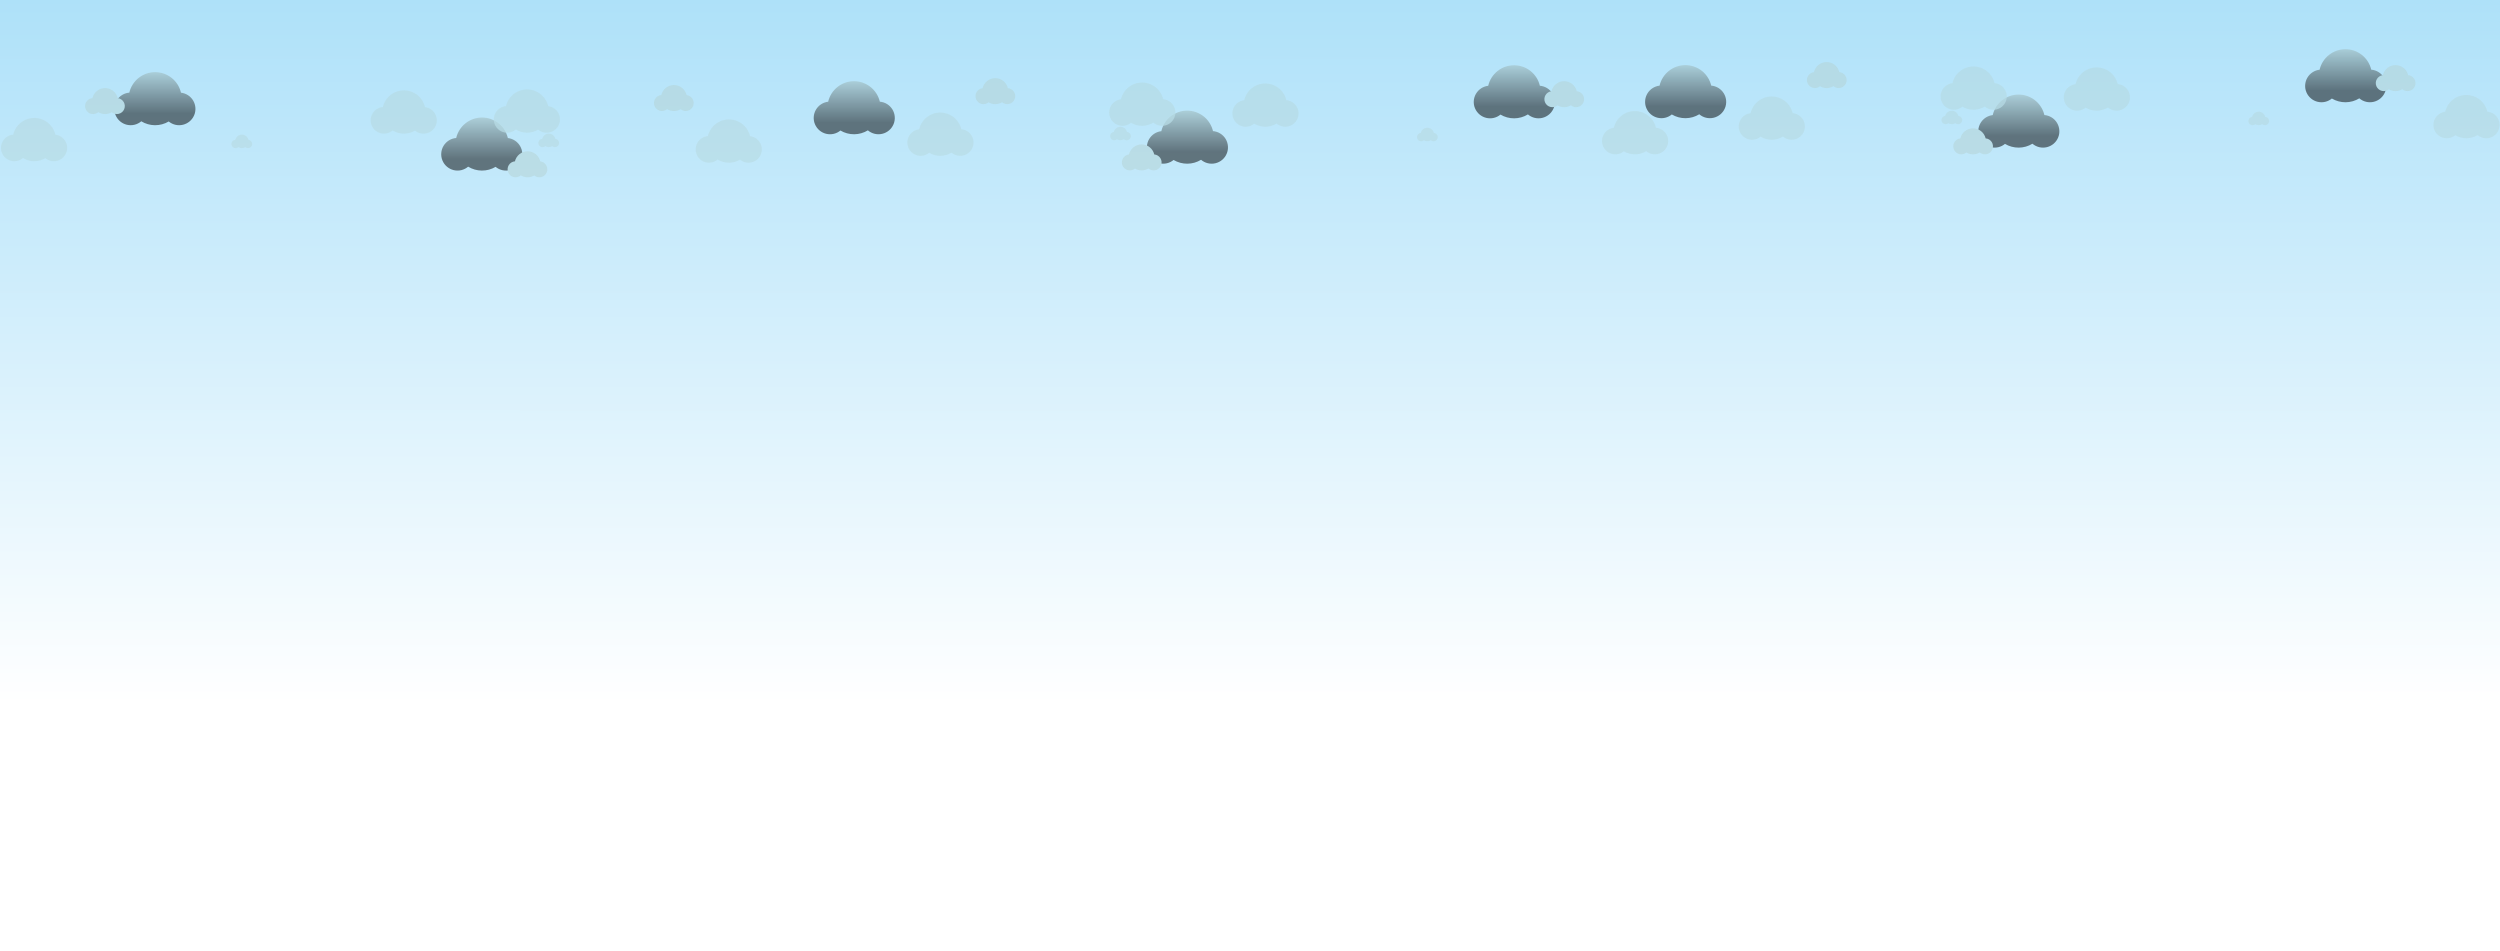<svg width="2589" height="985" viewBox="0 0 2589 985" fill="none" xmlns="http://www.w3.org/2000/svg">
<rect x="0" y="0" width="2589" height="985" fill="#808080" stroke="none"/>
<rect width="2589" height="985" fill="url(#paint0_linear)"/>
<g opacity="0.5">
<path style="mix-blend-mode:screen" d="M1256.18 135.769C1254.76 129.733 1251.35 124.353 1246.49 120.504C1241.63 116.656 1235.61 114.564 1229.41 114.57C1223.21 114.576 1217.2 116.68 1212.34 120.538C1207.49 124.396 1204.09 129.783 1202.68 135.821C1200.07 136.121 1197.56 137.026 1195.36 138.465C1193.16 139.904 1191.32 141.837 1190 144.111C1188.68 146.385 1187.9 148.936 1187.74 151.562C1187.57 154.188 1188.02 156.816 1189.05 159.236C1190.08 161.657 1191.66 163.805 1193.67 165.507C1195.67 167.209 1198.05 168.42 1200.61 169.043C1203.16 169.666 1205.83 169.683 1208.39 169.094C1210.96 168.505 1213.35 167.326 1215.37 165.65C1219.68 168.216 1224.61 169.554 1229.62 169.521C1234.63 169.488 1239.54 168.084 1243.81 165.462C1245.83 167.194 1248.24 168.423 1250.83 169.047C1253.42 169.672 1256.12 169.675 1258.72 169.056C1261.31 168.437 1263.72 167.214 1265.75 165.486C1267.78 163.758 1269.37 161.575 1270.39 159.114C1271.42 156.654 1271.85 153.986 1271.64 151.328C1271.44 148.671 1270.61 146.099 1269.23 143.822C1267.84 141.546 1265.94 139.63 1263.67 138.23C1261.4 136.831 1258.83 135.987 1256.18 135.769Z" fill="url(#paint1_linear)"/>
<path style="mix-blend-mode:screen" d="M1594.68 88.783C1593.27 82.747 1589.85 77.367 1584.99 73.518C1580.13 69.669 1574.12 67.578 1567.92 67.584C1561.72 67.59 1555.7 69.693 1550.85 73.552C1546 77.41 1542.6 82.796 1541.19 88.835C1538.58 89.134 1536.07 90.04 1533.87 91.479C1531.67 92.918 1529.83 94.851 1528.51 97.125C1527.18 99.398 1526.41 101.95 1526.24 104.575C1526.08 107.201 1526.53 109.829 1527.56 112.25C1528.59 114.671 1530.17 116.818 1532.18 118.521C1534.18 120.223 1536.56 121.434 1539.11 122.057C1541.67 122.679 1544.34 122.697 1546.9 122.108C1549.46 121.519 1551.85 120.339 1553.88 118.663C1558.19 121.229 1563.11 122.568 1568.13 122.535C1573.14 122.502 1578.05 121.098 1582.32 118.476C1584.34 120.208 1586.75 121.436 1589.34 122.061C1591.93 122.685 1594.63 122.688 1597.22 122.069C1599.82 121.45 1602.23 120.227 1604.26 118.499C1606.28 116.772 1607.88 114.589 1608.9 112.128C1609.93 109.668 1610.35 107 1610.15 104.342C1609.95 101.684 1609.12 99.112 1607.73 96.836C1606.35 94.56 1604.44 92.644 1602.17 91.244C1599.91 89.844 1597.34 89.001 1594.68 88.783Z" fill="url(#paint2_linear)"/>
<path style="mix-blend-mode:screen" d="M911.141 105.283C909.726 99.247 906.311 93.867 901.451 90.018C896.592 86.169 890.573 84.078 884.374 84.084C878.175 84.09 872.161 86.193 867.309 90.052C862.457 93.91 859.052 99.296 857.649 105.335C855.036 105.634 852.528 106.539 850.326 107.979C848.123 109.418 846.287 111.351 844.964 113.625C843.64 115.898 842.865 118.45 842.701 121.075C842.537 123.701 842.987 126.329 844.017 128.75C845.047 131.171 846.628 133.318 848.634 135.021C850.64 136.723 853.015 137.934 855.571 138.557C858.127 139.179 860.793 139.197 863.357 138.608C865.921 138.019 868.312 136.839 870.34 135.163C874.645 137.729 879.571 139.068 884.583 139.035C889.595 139.002 894.502 137.598 898.774 134.976C900.799 136.708 903.206 137.936 905.797 138.561C908.387 139.185 911.089 139.188 913.681 138.569C916.274 137.95 918.683 136.727 920.712 134.999C922.742 133.272 924.334 131.089 925.358 128.628C926.383 126.168 926.812 123.5 926.609 120.842C926.406 118.184 925.578 115.612 924.191 113.336C922.805 111.06 920.9 109.144 918.632 107.744C916.364 106.344 913.797 105.501 911.141 105.283Z" fill="url(#paint3_linear)"/>
<path style="mix-blend-mode:screen" d="M1195.35 159.932C1194.65 156.976 1192.98 154.341 1190.6 152.456C1188.22 150.57 1185.27 149.546 1182.24 149.549C1179.2 149.552 1176.25 150.582 1173.88 152.471C1171.5 154.361 1169.83 156.999 1169.14 159.957C1167.87 160.104 1166.64 160.548 1165.56 161.253C1164.48 161.958 1163.58 162.905 1162.94 164.019C1162.29 165.132 1161.91 166.382 1161.83 167.667C1161.75 168.953 1161.97 170.24 1162.47 171.425C1162.98 172.611 1163.75 173.662 1164.73 174.496C1165.72 175.329 1166.88 175.922 1168.13 176.228C1169.38 176.533 1170.69 176.542 1171.94 176.254C1173.2 175.966 1174.37 175.389 1175.36 174.569C1177.47 175.826 1179.88 176.482 1182.34 176.465C1184.79 176.449 1187.2 175.761 1189.29 174.477C1190.28 175.326 1191.46 175.928 1192.73 176.235C1194 176.541 1195.32 176.543 1196.59 176.24C1197.86 175.937 1199.05 175.337 1200.04 174.491C1201.03 173.644 1201.81 172.575 1202.32 171.369C1202.82 170.163 1203.03 168.856 1202.93 167.554C1202.83 166.252 1202.42 164.991 1201.74 163.876C1201.06 162.761 1200.13 161.822 1199.02 161.137C1197.91 160.451 1196.65 160.039 1195.35 159.932Z" fill="url(#paint4_linear)"/>
<path style="mix-blend-mode:screen" d="M1632.89 94.465C1632.2 91.509 1630.52 88.874 1628.14 86.989C1625.76 85.104 1622.82 84.079 1619.78 84.082C1616.74 84.085 1613.8 85.115 1611.42 87.004C1609.04 88.894 1607.38 91.532 1606.69 94.49C1605.41 94.637 1604.18 95.081 1603.1 95.786C1602.02 96.492 1601.13 97.439 1600.48 98.552C1599.83 99.666 1599.45 100.915 1599.37 102.201C1599.29 103.486 1599.51 104.773 1600.02 105.958C1600.52 107.144 1601.29 108.195 1602.28 109.029C1603.26 109.863 1604.42 110.456 1605.67 110.761C1606.92 111.066 1608.23 111.075 1609.49 110.787C1610.74 110.499 1611.91 109.922 1612.91 109.102C1615.01 110.359 1617.43 111.015 1619.88 110.999C1622.34 110.982 1624.74 110.295 1626.83 109.01C1627.83 109.859 1629 110.461 1630.27 110.768C1631.54 111.074 1632.87 111.076 1634.14 110.773C1635.41 110.47 1636.59 109.87 1637.58 109.024C1638.58 108.177 1639.36 107.108 1639.86 105.902C1640.36 104.697 1640.57 103.389 1640.47 102.087C1640.37 100.785 1639.97 99.525 1639.29 98.409C1638.61 97.294 1637.67 96.355 1636.56 95.67C1635.45 94.984 1634.19 94.572 1632.89 94.465Z" fill="url(#paint5_linear)"/>
<path style="mix-blend-mode:screen" d="M1043.77 91.313C1043.07 88.357 1041.4 85.722 1039.02 83.836C1036.64 81.951 1033.69 80.927 1030.65 80.93C1027.62 80.933 1024.67 81.963 1022.3 83.852C1019.92 85.742 1018.25 88.38 1017.56 91.338C1016.28 91.485 1015.06 91.929 1013.98 92.634C1012.9 93.339 1012 94.286 1011.35 95.4C1010.71 96.513 1010.33 97.763 1010.25 99.048C1010.17 100.334 1010.39 101.621 1010.89 102.806C1011.4 103.991 1012.17 105.043 1013.15 105.876C1014.13 106.71 1015.3 107.303 1016.55 107.608C1017.8 107.914 1019.1 107.923 1020.36 107.635C1021.62 107.347 1022.79 106.77 1023.78 105.95C1025.89 107.207 1028.3 107.863 1030.76 107.846C1033.21 107.83 1035.62 107.142 1037.71 105.858C1038.7 106.707 1039.88 107.309 1041.15 107.615C1042.42 107.922 1043.74 107.924 1045.01 107.62C1046.28 107.317 1047.46 106.718 1048.46 105.872C1049.45 105.025 1050.23 103.955 1050.73 102.75C1051.24 101.544 1051.45 100.237 1051.35 98.935C1051.25 97.632 1050.84 96.372 1050.16 95.257C1049.48 94.142 1048.55 93.203 1047.44 92.518C1046.32 91.832 1045.07 91.419 1043.77 91.313Z" fill="url(#paint6_linear)"/>
<path style="mix-blend-mode:screen" opacity="0.74" d="M1167.08 136.667C1166.72 135.133 1165.85 133.766 1164.62 132.787C1163.38 131.808 1161.85 131.275 1160.28 131.275C1158.7 131.275 1157.17 131.808 1155.94 132.787C1154.7 133.766 1153.83 135.133 1153.47 136.667C1152.8 136.739 1152.16 136.967 1151.6 137.332C1151.03 137.698 1150.56 138.19 1150.22 138.771C1149.88 139.352 1149.68 140.004 1149.63 140.676C1149.59 141.347 1149.71 142.02 1149.97 142.639C1150.23 143.259 1150.64 143.808 1151.15 144.243C1151.67 144.677 1152.27 144.985 1152.93 145.143C1153.58 145.3 1154.27 145.301 1154.92 145.147C1155.58 144.993 1156.19 144.687 1156.7 144.255C1157.8 144.906 1159.05 145.246 1160.32 145.237C1161.6 145.228 1162.85 144.872 1163.93 144.206C1164.45 144.657 1165.06 144.979 1165.72 145.146C1166.39 145.312 1167.08 145.319 1167.75 145.164C1168.41 145.01 1169.03 144.699 1169.55 144.258C1170.08 143.816 1170.49 143.257 1170.75 142.626C1171.01 141.994 1171.12 141.31 1171.07 140.628C1171.02 139.946 1170.8 139.287 1170.44 138.705C1170.08 138.122 1169.59 137.634 1169.01 137.28C1168.42 136.925 1167.76 136.715 1167.08 136.667Z" fill="url(#paint7_linear)"/>
<path style="mix-blend-mode:screen" opacity="0.74" d="M1484.91 137.692C1484.55 136.158 1483.69 134.791 1482.45 133.812C1481.22 132.833 1479.69 132.301 1478.11 132.301C1476.54 132.301 1475.01 132.833 1473.77 133.812C1472.54 134.791 1471.67 136.158 1471.31 137.692C1470.64 137.765 1470 137.992 1469.43 138.358C1468.87 138.723 1468.39 139.216 1468.05 139.796C1467.71 140.377 1467.51 141.029 1467.47 141.701C1467.43 142.373 1467.54 143.045 1467.81 143.665C1468.07 144.284 1468.47 144.833 1468.99 145.268C1469.5 145.703 1470.11 146.011 1470.76 146.168C1471.42 146.325 1472.1 146.327 1472.76 146.172C1473.41 146.018 1474.02 145.713 1474.54 145.28C1475.63 145.931 1476.89 146.271 1478.16 146.262C1479.43 146.254 1480.68 145.897 1481.77 145.231C1482.28 145.682 1482.9 146.004 1483.56 146.171C1484.22 146.338 1484.92 146.344 1485.58 146.19C1486.25 146.035 1486.87 145.724 1487.39 145.283C1487.91 144.842 1488.32 144.282 1488.59 143.651C1488.85 143.02 1488.96 142.335 1488.91 141.653C1488.85 140.971 1488.64 140.312 1488.28 139.73C1487.92 139.148 1487.43 138.659 1486.84 138.305C1486.26 137.951 1485.6 137.741 1484.91 137.692Z" fill="url(#paint8_linear)"/>
<path style="mix-blend-mode:screen" opacity="0.74" d="M1204.56 102.768C1203.41 97.843 1200.62 93.452 1196.66 90.311C1192.69 87.171 1187.78 85.464 1182.73 85.469C1177.67 85.474 1172.76 87.19 1168.8 90.339C1164.84 93.488 1162.07 97.883 1160.92 102.811C1158.79 103.054 1156.74 103.791 1154.95 104.964C1153.15 106.138 1151.65 107.715 1150.57 109.569C1149.49 111.424 1148.86 113.506 1148.72 115.648C1148.59 117.791 1148.96 119.935 1149.8 121.91C1150.64 123.886 1151.93 125.637 1153.56 127.026C1155.2 128.414 1157.14 129.401 1159.23 129.908C1161.31 130.415 1163.49 130.427 1165.58 129.945C1167.67 129.463 1169.62 128.498 1171.27 127.129C1174.79 129.224 1178.8 130.317 1182.89 130.29C1186.98 130.264 1190.99 129.118 1194.47 126.978C1196.12 128.392 1198.08 129.394 1200.2 129.904C1202.31 130.413 1204.52 130.416 1206.63 129.911C1208.75 129.406 1210.71 128.408 1212.37 126.999C1214.02 125.589 1215.32 123.808 1216.16 121.801C1216.99 119.794 1217.34 117.618 1217.18 115.45C1217.01 113.282 1216.33 111.184 1215.2 109.327C1214.07 107.47 1212.52 105.907 1210.67 104.765C1208.82 103.624 1206.72 102.936 1204.56 102.759L1204.56 102.768Z" fill="url(#paint9_linear)"/>
<path style="mix-blend-mode:screen" opacity="0.74" d="M1714.92 132.297C1713.77 127.372 1710.98 122.982 1707.02 119.841C1703.05 116.7 1698.14 114.993 1693.09 114.998C1688.03 115.003 1683.12 116.72 1679.16 119.868C1675.2 123.017 1672.43 127.413 1671.28 132.34C1669.15 132.583 1667.1 133.32 1665.31 134.494C1663.51 135.667 1662.01 137.244 1660.93 139.099C1659.85 140.954 1659.22 143.035 1659.08 145.178C1658.95 147.32 1659.32 149.465 1660.16 151.44C1661 153.415 1662.29 155.167 1663.92 156.555C1665.56 157.943 1667.5 158.93 1669.59 159.437C1671.67 159.944 1673.85 159.957 1675.94 159.474C1678.03 158.992 1679.98 158.028 1681.63 156.659C1685.15 158.753 1689.16 159.846 1693.25 159.819C1697.34 159.793 1701.34 158.648 1704.83 156.508C1706.48 157.921 1708.44 158.923 1710.56 159.433C1712.67 159.942 1714.88 159.945 1716.99 159.44C1719.1 158.935 1721.07 157.937 1722.73 156.528C1724.38 155.119 1725.68 153.338 1726.52 151.33C1727.35 149.323 1727.7 147.147 1727.54 144.979C1727.37 142.811 1726.69 140.713 1725.56 138.856C1724.43 136.999 1722.88 135.436 1721.03 134.295C1719.18 133.153 1717.08 132.466 1714.92 132.288L1714.92 132.297Z" fill="url(#paint10_linear)"/>
<path style="mix-blend-mode:screen" opacity="0.74" d="M995.523 133.842C994.37 128.917 991.585 124.527 987.62 121.386C983.655 118.245 978.744 116.538 973.686 116.543C968.629 116.548 963.721 118.264 959.763 121.413C955.804 124.562 953.027 128.958 951.884 133.885C949.751 134.128 947.705 134.865 945.907 136.039C944.11 137.212 942.611 138.789 941.53 140.644C940.45 142.499 939.817 144.58 939.683 146.723C939.549 148.865 939.917 151.009 940.758 152.985C941.599 154.96 942.889 156.711 944.526 158.1C946.163 159.488 948.102 160.475 950.188 160.982C952.273 161.489 954.449 161.502 956.54 161.019C958.632 160.537 960.582 159.573 962.235 158.203C965.747 160.298 969.765 161.391 973.854 161.364C977.943 161.338 981.946 160.192 985.43 158.053C987.083 159.466 989.046 160.468 991.159 160.978C993.273 161.487 995.477 161.49 997.591 160.985C999.706 160.48 1001.67 159.482 1003.33 158.073C1004.98 156.664 1006.28 154.883 1007.12 152.875C1007.95 150.868 1008.3 148.692 1008.14 146.524C1007.97 144.356 1007.29 142.258 1006.16 140.401C1005.03 138.544 1003.48 136.981 1001.63 135.84C999.778 134.698 997.684 134.01 995.517 133.833L995.523 133.842Z" fill="url(#paint11_linear)"/>
<path style="mix-blend-mode:screen" opacity="0.74" d="M1332.12 103.744C1330.97 98.819 1328.19 94.429 1324.22 91.288C1320.26 88.147 1315.35 86.44 1310.29 86.445C1305.23 86.45 1300.32 88.167 1296.36 91.316C1292.41 94.464 1289.63 98.86 1288.49 103.788C1286.35 104.03 1284.31 104.768 1282.51 105.941C1280.71 107.114 1279.21 108.691 1278.13 110.546C1277.05 112.401 1276.42 114.483 1276.28 116.625C1276.15 118.768 1276.52 120.912 1277.36 122.887C1278.2 124.862 1279.49 126.614 1281.13 128.002C1282.76 129.391 1284.7 130.378 1286.79 130.884C1288.87 131.391 1291.05 131.404 1293.14 130.922C1295.23 130.439 1297.18 129.475 1298.84 128.106C1302.35 130.2 1306.37 131.293 1310.46 131.267C1314.54 131.24 1318.55 130.095 1322.03 127.955C1323.68 129.368 1325.65 130.37 1327.76 130.88C1329.87 131.39 1332.08 131.392 1334.19 130.887C1336.31 130.383 1338.27 129.385 1339.93 127.975C1341.58 126.566 1342.88 124.785 1343.72 122.778C1344.55 120.771 1344.9 118.594 1344.74 116.426C1344.57 114.258 1343.9 112.16 1342.77 110.303C1341.63 108.446 1340.08 106.883 1338.23 105.742C1336.38 104.6 1334.29 103.913 1332.12 103.735L1332.12 103.744Z" fill="url(#paint12_linear)"/>
</g>
<g opacity="0.5">
<path style="mix-blend-mode:screen" d="M472.434 142.898C473.848 136.862 477.263 131.482 482.123 127.633C486.982 123.785 493.001 121.693 499.2 121.699C505.399 121.705 511.413 123.808 516.266 127.667C521.118 131.525 524.522 136.912 525.925 142.95C528.539 143.25 531.046 144.155 533.249 145.594C535.451 147.033 537.287 148.966 538.61 151.24C539.934 153.514 540.709 156.065 540.873 158.691C541.038 161.316 540.587 163.944 539.557 166.365C538.527 168.786 536.946 170.933 534.94 172.636C532.935 174.338 530.559 175.549 528.003 176.172C525.447 176.795 522.781 176.812 520.217 176.223C517.654 175.634 515.263 174.455 513.235 172.779C508.929 175.345 504.003 176.683 498.991 176.65C493.979 176.617 489.072 175.213 484.801 172.591C482.775 174.323 480.369 175.551 477.778 176.176C475.187 176.801 472.485 176.804 469.893 176.185C467.301 175.566 464.891 174.342 462.862 172.615C460.833 170.887 459.241 168.704 458.216 166.243C457.191 163.783 456.763 161.115 456.965 158.457C457.168 155.8 457.997 153.228 459.383 150.951C460.769 148.675 462.674 146.759 464.942 145.359C467.211 143.96 469.777 143.116 472.434 142.898Z" fill="url(#paint13_linear)"/>
<path style="mix-blend-mode:screen" d="M133.926 95.914C135.34 89.878 138.755 84.498 143.615 80.649C148.475 76.8 154.493 74.709 160.692 74.715C166.891 74.721 172.906 76.824 177.758 80.682C182.61 84.541 186.014 89.927 187.417 95.966C190.031 96.265 192.538 97.17 194.741 98.609C196.943 100.049 198.779 101.982 200.103 104.256C201.426 106.529 202.201 109.08 202.365 111.706C202.53 114.332 202.079 116.96 201.049 119.381C200.019 121.802 198.438 123.949 196.433 125.651C194.427 127.354 192.051 128.565 189.496 129.187C186.94 129.81 184.274 129.828 181.71 129.239C179.146 128.65 176.755 127.47 174.727 125.794C170.421 128.36 165.496 129.699 160.484 129.666C155.472 129.633 150.564 128.229 146.293 125.606C144.267 127.339 141.861 128.567 139.27 129.192C136.679 129.816 133.977 129.819 131.385 129.2C128.793 128.581 126.384 127.358 124.354 125.63C122.325 123.903 120.733 121.719 119.708 119.259C118.683 116.799 118.255 114.131 118.458 111.473C118.661 108.815 119.489 106.243 120.875 103.967C122.262 101.691 124.167 99.774 126.435 98.375C128.703 96.975 131.27 96.132 133.926 95.914Z" fill="url(#paint14_linear)"/>
<path style="mix-blend-mode:screen" d="M533.266 167.063C533.959 164.107 535.632 161.472 538.012 159.586C540.393 157.701 543.341 156.677 546.377 156.68C549.413 156.683 552.359 157.713 554.736 159.602C557.113 161.492 558.781 164.13 559.468 167.088C560.748 167.235 561.976 167.679 563.053 168.384C564.131 169.089 565.03 170.036 565.678 171.15C566.325 172.263 566.705 173.513 566.785 174.798C566.865 176.084 566.644 177.371 566.14 178.556C565.635 179.741 564.861 180.793 563.879 181.626C562.897 182.46 561.735 183.053 560.483 183.358C559.232 183.664 557.926 183.673 556.671 183.385C555.415 183.097 554.244 182.52 553.251 181.7C551.142 182.957 548.729 183.613 546.274 183.596C543.819 183.58 541.415 182.892 539.323 181.608C538.331 182.457 537.152 183.059 535.883 183.365C534.613 183.672 533.289 183.674 532.019 183.37C530.749 183.067 529.568 182.468 528.574 181.622C527.579 180.775 526.799 179.705 526.297 178.5C525.795 177.294 525.585 175.987 525.685 174.685C525.784 173.382 526.191 172.122 526.87 171.007C527.55 169.892 528.483 168.953 529.595 168.268C530.706 167.582 531.964 167.169 533.266 167.063Z" fill="url(#paint15_linear)"/>
<path style="mix-blend-mode:screen" d="M95.719 101.598C96.412 98.642 98.085 96.007 100.465 94.122C102.846 92.236 105.794 91.212 108.83 91.215C111.866 91.218 114.812 92.248 117.189 94.137C119.566 96.027 121.234 98.665 121.921 101.623C123.201 101.77 124.429 102.214 125.507 102.919C126.585 103.624 127.483 104.571 128.131 105.685C128.779 106.798 129.158 108.048 129.238 109.333C129.318 110.619 129.097 111.906 128.593 113.091C128.088 114.277 127.315 115.328 126.333 116.162C125.351 116.995 124.188 117.588 122.936 117.894C121.685 118.199 120.379 118.208 119.124 117.92C117.868 117.632 116.697 117.055 115.704 116.235C113.595 117.492 111.182 118.148 108.727 118.131C106.272 118.115 103.869 117.427 101.776 116.143C100.784 116.992 99.605 117.594 98.336 117.901C97.066 118.207 95.742 118.209 94.472 117.906C93.202 117.603 92.021 117.003 91.027 116.157C90.033 115.31 89.252 114.241 88.75 113.035C88.248 111.829 88.038 110.522 88.138 109.22C88.238 107.918 88.644 106.657 89.323 105.542C90.003 104.427 90.936 103.488 92.048 102.803C93.159 102.117 94.417 101.705 95.719 101.598Z" fill="url(#paint16_linear)"/>
<path style="mix-blend-mode:screen" d="M684.84 98.442C685.533 95.486 687.206 92.85 689.586 90.965C691.967 89.08 694.915 88.056 697.951 88.059C700.987 88.061 703.933 89.091 706.31 90.981C708.687 92.871 710.355 95.509 711.043 98.466C712.322 98.614 713.55 99.058 714.628 99.763C715.706 100.468 716.604 101.415 717.252 102.529C717.9 103.642 718.279 104.891 718.359 106.177C718.439 107.463 718.218 108.75 717.714 109.935C717.21 111.12 716.436 112.172 715.454 113.005C714.472 113.839 713.309 114.432 712.057 114.737C710.806 115.043 709.501 115.052 708.245 114.764C706.99 114.476 705.819 113.899 704.825 113.079C702.716 114.336 700.303 114.991 697.848 114.975C695.393 114.959 692.99 114.271 690.897 112.987C689.905 113.836 688.726 114.438 687.457 114.744C686.187 115.051 684.863 115.052 683.593 114.749C682.323 114.446 681.142 113.847 680.148 113.001C679.154 112.154 678.374 111.084 677.871 109.879C677.369 108.673 677.16 107.366 677.259 106.064C677.359 104.761 677.765 103.501 678.444 102.386C679.124 101.271 680.058 100.332 681.169 99.647C682.281 98.961 683.539 98.548 684.84 98.442Z" fill="url(#paint17_linear)"/>
<path style="mix-blend-mode:screen" opacity="0.74" d="M561.532 143.798C561.892 142.264 562.759 140.896 563.994 139.918C565.229 138.939 566.758 138.406 568.334 138.406C569.91 138.406 571.439 138.939 572.674 139.918C573.909 140.896 574.776 142.264 575.136 143.798C575.806 143.87 576.449 144.098 577.014 144.463C577.579 144.828 578.051 145.321 578.392 145.902C578.732 146.482 578.932 147.135 578.976 147.807C579.019 148.478 578.904 149.151 578.64 149.77C578.377 150.39 577.972 150.939 577.458 151.373C576.944 151.808 576.335 152.116 575.681 152.273C575.026 152.43 574.344 152.432 573.689 152.278C573.033 152.124 572.423 151.818 571.908 151.386C570.812 152.037 569.56 152.376 568.286 152.368C567.011 152.359 565.764 152.003 564.677 151.337C564.163 151.788 563.549 152.11 562.886 152.276C562.223 152.443 561.529 152.449 560.863 152.295C560.197 152.141 559.577 151.83 559.055 151.389C558.532 150.947 558.123 150.388 557.859 149.756C557.596 149.125 557.487 148.441 557.54 147.759C557.594 147.077 557.809 146.418 558.168 145.835C558.527 145.253 559.019 144.765 559.604 144.41C560.189 144.056 560.85 143.846 561.532 143.798Z" fill="url(#paint18_linear)"/>
<path style="mix-blend-mode:screen" opacity="0.74" d="M243.696 144.821C244.056 143.287 244.924 141.92 246.158 140.941C247.393 139.962 248.923 139.43 250.498 139.43C252.074 139.43 253.603 139.962 254.838 140.941C256.073 141.92 256.94 143.287 257.3 144.821C257.97 144.893 258.613 145.121 259.178 145.487C259.743 145.852 260.215 146.345 260.556 146.925C260.897 147.506 261.096 148.158 261.14 148.83C261.183 149.502 261.068 150.174 260.804 150.794C260.541 151.413 260.136 151.962 259.622 152.397C259.108 152.832 258.499 153.14 257.845 153.297C257.19 153.454 256.508 153.455 255.853 153.301C255.198 153.147 254.587 152.842 254.072 152.409C252.976 153.06 251.724 153.4 250.45 153.391C249.176 153.382 247.928 153.026 246.842 152.36C246.327 152.811 245.713 153.133 245.05 153.3C244.387 153.467 243.693 153.473 243.027 153.319C242.361 153.164 241.741 152.853 241.219 152.412C240.696 151.971 240.287 151.411 240.023 150.78C239.76 150.149 239.651 149.464 239.704 148.782C239.758 148.1 239.973 147.441 240.332 146.859C240.691 146.277 241.183 145.788 241.768 145.434C242.353 145.08 243.014 144.87 243.696 144.821Z" fill="url(#paint19_linear)"/>
<path style="mix-blend-mode:screen" opacity="0.74" d="M524.047 109.901C525.2 104.975 527.986 100.585 531.95 97.444C535.915 94.303 540.826 92.597 545.884 92.602C550.942 92.607 555.849 94.323 559.808 97.472C563.766 100.621 566.543 105.016 567.686 109.944C569.819 110.186 571.866 110.924 573.663 112.097C575.461 113.27 576.959 114.847 578.04 116.702C579.12 118.557 579.753 120.639 579.887 122.781C580.021 124.924 579.653 127.068 578.813 129.043C577.972 131.019 576.681 132.77 575.044 134.159C573.407 135.547 571.469 136.534 569.383 137.041C567.297 137.548 565.122 137.56 563.03 137.078C560.938 136.595 558.988 135.631 557.335 134.262C553.823 136.356 549.805 137.45 545.716 137.423C541.628 137.396 537.624 136.251 534.14 134.111C532.488 135.524 530.525 136.527 528.411 137.036C526.297 137.546 524.093 137.548 521.979 137.044C519.864 136.539 517.899 135.541 516.243 134.132C514.588 132.722 513.289 130.941 512.453 128.934C511.617 126.927 511.268 124.75 511.434 122.582C511.599 120.414 512.275 118.316 513.406 116.459C514.538 114.603 516.092 113.04 517.942 111.898C519.793 110.757 521.887 110.069 524.053 109.891L524.047 109.901Z" fill="url(#paint20_linear)"/>
<path style="mix-blend-mode:screen" opacity="0.74" d="M13.688 139.428C14.841 134.503 17.626 130.113 21.591 126.972C25.556 123.831 30.467 122.124 35.525 122.129C40.582 122.134 45.49 123.85 49.448 126.999C53.407 130.148 56.184 134.544 57.327 139.471C59.46 139.714 61.506 140.451 63.304 141.624C65.101 142.798 66.6 144.375 67.68 146.23C68.761 148.085 69.394 150.166 69.528 152.309C69.662 154.451 69.294 156.595 68.453 158.571C67.612 160.546 66.322 162.297 64.685 163.686C63.048 165.074 61.109 166.061 59.023 166.568C56.938 167.075 54.762 167.088 52.671 166.605C50.579 166.123 48.629 165.159 46.976 163.789C43.464 165.884 39.446 166.977 35.357 166.95C31.268 166.924 27.265 165.778 23.78 163.639C22.128 165.052 20.165 166.054 18.052 166.564C15.938 167.073 13.734 167.076 11.619 166.571C9.505 166.066 7.539 165.068 5.884 163.659C4.229 162.249 2.93 160.468 2.094 158.461C1.258 156.454 0.909 154.278 1.074 152.11C1.24 149.942 1.916 147.844 3.047 145.987C4.178 144.13 5.732 142.567 7.583 141.426C9.433 140.284 11.527 139.596 13.694 139.419L13.688 139.428Z" fill="url(#paint21_linear)"/>
<path style="mix-blend-mode:screen" opacity="0.74" d="M733.086 140.973C734.239 136.048 737.025 131.657 740.989 128.517C744.954 125.376 749.865 123.669 754.923 123.674C759.981 123.679 764.888 125.395 768.847 128.544C772.805 131.693 775.582 136.088 776.725 141.016C778.858 141.259 780.905 141.996 782.702 143.169C784.5 144.343 785.998 145.92 787.079 147.775C788.159 149.629 788.792 151.711 788.926 153.854C789.06 155.996 788.692 158.14 787.852 160.116C787.011 162.091 785.721 163.842 784.083 165.231C782.446 166.619 780.508 167.606 778.422 168.113C776.336 168.62 774.161 168.633 772.069 168.15C769.977 167.668 768.027 166.703 766.374 165.334C762.862 167.429 758.844 168.522 754.755 168.495C750.667 168.469 746.663 167.323 743.179 165.183C741.527 166.597 739.564 167.599 737.45 168.109C735.337 168.618 733.133 168.621 731.018 168.116C728.903 167.611 726.938 166.613 725.282 165.204C723.627 163.794 722.328 162.013 721.492 160.006C720.656 157.999 720.307 155.823 720.473 153.655C720.638 151.487 721.314 149.389 722.446 147.532C723.577 145.675 725.131 144.112 726.981 142.97C728.832 141.829 730.926 141.141 733.092 140.964L733.086 140.973Z" fill="url(#paint22_linear)"/>
<path style="mix-blend-mode:screen" opacity="0.74" d="M396.489 110.875C397.642 105.95 400.427 101.56 404.392 98.419C408.357 95.278 413.267 93.571 418.325 93.576C423.383 93.581 428.291 95.298 432.249 98.446C436.208 101.595 438.984 105.991 440.128 110.918C442.26 111.161 444.307 111.898 446.104 113.072C447.902 114.245 449.401 115.822 450.481 117.677C451.562 119.532 452.194 121.613 452.329 123.756C452.463 125.898 452.095 128.043 451.254 130.018C450.413 131.993 449.123 133.745 447.486 135.133C445.849 136.522 443.91 137.509 441.824 138.015C439.738 138.522 437.563 138.535 435.471 138.052C433.38 137.57 431.43 136.606 429.777 135.237C426.265 137.331 422.247 138.424 418.158 138.398C414.069 138.371 410.066 137.226 406.581 135.086C404.929 136.499 402.966 137.501 400.852 138.011C398.739 138.521 396.535 138.523 394.42 138.018C392.306 137.513 390.34 136.516 388.685 135.106C387.029 133.697 385.731 131.916 384.895 129.909C384.059 127.901 383.709 125.725 383.875 123.557C384.041 121.389 384.717 119.291 385.848 117.434C386.979 115.577 388.533 114.014 390.384 112.873C392.234 111.731 394.328 111.044 396.495 110.866L396.489 110.875Z" fill="url(#paint23_linear)"/>
</g>
<g opacity="0.5">
<path style="mix-blend-mode:screen" d="M2117.16 119.128C2115.75 113.092 2112.33 107.713 2107.47 103.864C2102.62 100.015 2096.6 97.924 2090.4 97.93C2084.2 97.936 2078.18 100.039 2073.33 103.897C2068.48 107.756 2065.08 113.142 2063.67 119.181C2061.06 119.48 2058.55 120.385 2056.35 121.824C2054.15 123.263 2052.31 125.197 2050.99 127.47C2049.66 129.744 2048.89 132.295 2048.72 134.921C2048.56 137.547 2049.01 140.175 2050.04 142.596C2051.07 145.017 2052.65 147.164 2054.66 148.866C2056.66 150.569 2059.04 151.78 2061.59 152.402C2064.15 153.025 2066.82 153.043 2069.38 152.453C2071.94 151.864 2074.34 150.685 2076.36 149.009C2080.67 151.575 2085.59 152.914 2090.61 152.881C2095.62 152.848 2100.53 151.444 2104.8 148.821C2106.82 150.553 2109.23 151.782 2111.82 152.407C2114.41 153.031 2117.11 153.034 2119.7 152.415C2122.3 151.796 2124.71 150.573 2126.74 148.845C2128.76 147.117 2130.36 144.934 2131.38 142.474C2132.41 140.013 2132.83 137.345 2132.63 134.688C2132.43 132.03 2131.6 129.458 2130.21 127.182C2128.83 124.905 2126.92 122.989 2124.66 121.59C2122.39 120.19 2119.82 119.347 2117.16 119.128Z" fill="url(#paint24_linear)"/>
<path style="mix-blend-mode:screen" d="M2455.67 72.144C2454.26 66.108 2450.84 60.728 2445.98 56.88C2441.12 53.031 2435.1 50.939 2428.91 50.945C2422.71 50.951 2416.69 53.055 2411.84 56.913C2406.99 60.771 2403.58 66.158 2402.18 72.196C2399.57 72.496 2397.06 73.401 2394.86 74.84C2392.65 76.279 2390.82 78.212 2389.49 80.486C2388.17 82.76 2387.4 85.311 2387.23 87.937C2387.07 90.563 2387.52 93.191 2388.55 95.612C2389.58 98.032 2391.16 100.18 2393.17 101.882C2395.17 103.584 2397.55 104.795 2400.1 105.418C2402.66 106.041 2405.32 106.058 2407.89 105.469C2410.45 104.88 2412.84 103.701 2414.87 102.025C2419.18 104.591 2424.1 105.93 2429.11 105.896C2434.13 105.863 2439.03 104.459 2443.3 101.837C2445.33 103.569 2447.74 104.798 2450.33 105.422C2452.92 106.047 2455.62 106.05 2458.21 105.431C2460.81 104.812 2463.21 103.589 2465.24 101.861C2467.27 100.133 2468.87 97.95 2469.89 95.49C2470.91 93.029 2471.34 90.361 2471.14 87.703C2470.94 85.046 2470.11 82.474 2468.72 80.197C2467.34 77.921 2465.43 76.005 2463.16 74.605C2460.9 73.206 2458.33 72.362 2455.67 72.144Z" fill="url(#paint25_linear)"/>
<path style="mix-blend-mode:screen" d="M1772.13 88.644C1770.71 82.608 1767.3 77.228 1762.44 73.379C1757.58 69.531 1751.56 67.439 1745.36 67.445C1739.16 67.451 1733.15 69.555 1728.3 73.413C1723.44 77.271 1720.04 82.658 1718.64 88.696C1716.02 88.996 1713.52 89.901 1711.31 91.34C1709.11 92.779 1707.28 94.712 1705.95 96.986C1704.63 99.26 1703.85 101.811 1703.69 104.437C1703.52 107.063 1703.98 109.691 1705.01 112.111C1706.04 114.532 1707.62 116.68 1709.62 118.382C1711.63 120.084 1714 121.295 1716.56 121.918C1719.12 122.541 1721.78 122.558 1724.34 121.969C1726.91 121.38 1729.3 120.201 1731.33 118.525C1735.63 121.091 1740.56 122.429 1745.57 122.396C1750.58 122.363 1755.49 120.959 1759.76 118.337C1761.79 120.069 1764.19 121.298 1766.78 121.922C1769.38 122.547 1772.08 122.55 1774.67 121.931C1777.26 121.312 1779.67 120.089 1781.7 118.361C1783.73 116.633 1785.32 114.45 1786.35 111.989C1787.37 109.529 1787.8 106.861 1787.6 104.203C1787.39 101.546 1786.57 98.974 1785.18 96.697C1783.79 94.421 1781.89 92.505 1779.62 91.105C1777.35 89.706 1774.79 88.862 1772.13 88.644Z" fill="url(#paint26_linear)"/>
<path style="mix-blend-mode:screen" d="M2056.33 143.293C2055.64 140.337 2053.97 137.702 2051.59 135.817C2049.21 133.932 2046.26 132.907 2043.22 132.91C2040.18 132.913 2037.24 133.943 2034.86 135.833C2032.48 137.722 2030.82 140.36 2030.13 143.318C2028.85 143.465 2027.62 143.909 2026.54 144.615C2025.47 145.32 2024.57 146.267 2023.92 147.38C2023.27 148.494 2022.89 149.743 2022.81 151.029C2022.73 152.314 2022.95 153.601 2023.46 154.787C2023.96 155.972 2024.74 157.023 2025.72 157.857C2026.7 158.691 2027.86 159.284 2029.11 159.589C2030.37 159.894 2031.67 159.903 2032.93 159.615C2034.18 159.327 2035.35 158.751 2036.35 157.931C2038.46 159.187 2040.87 159.843 2043.32 159.827C2045.78 159.81 2048.18 159.123 2050.27 157.838C2051.27 158.687 2052.45 159.29 2053.72 159.596C2054.98 159.902 2056.31 159.904 2057.58 159.601C2058.85 159.298 2060.03 158.699 2061.02 157.852C2062.02 157.006 2062.8 155.936 2063.3 154.73C2063.8 153.525 2064.01 152.217 2063.91 150.915C2063.81 149.613 2063.41 148.353 2062.73 147.238C2062.05 146.122 2061.11 145.184 2060 144.498C2058.89 143.813 2057.63 143.4 2056.33 143.293Z" fill="url(#paint27_linear)"/>
<path style="mix-blend-mode:screen" d="M2493.88 77.829C2493.19 74.872 2491.52 72.237 2489.14 70.352C2486.76 68.467 2483.81 67.442 2480.77 67.445C2477.74 67.448 2474.79 68.478 2472.41 70.368C2470.04 72.257 2468.37 74.895 2467.68 77.853C2466.4 78.001 2465.17 78.445 2464.09 79.15C2463.02 79.855 2462.12 80.802 2461.47 81.915C2460.82 83.029 2460.44 84.278 2460.36 85.564C2460.28 86.85 2460.5 88.136 2461.01 89.322C2461.51 90.507 2462.29 91.558 2463.27 92.392C2464.25 93.226 2465.41 93.819 2466.67 94.124C2467.92 94.429 2469.22 94.438 2470.48 94.15C2471.73 93.863 2472.9 93.286 2473.9 92.466C2476.01 93.722 2478.42 94.378 2480.87 94.362C2483.33 94.346 2485.73 93.658 2487.83 92.373C2488.82 93.222 2490 93.825 2491.27 94.131C2492.54 94.438 2493.86 94.439 2495.13 94.136C2496.4 93.833 2497.58 93.234 2498.57 92.387C2499.57 91.541 2500.35 90.471 2500.85 89.265C2501.35 88.06 2501.56 86.752 2501.46 85.45C2501.36 84.148 2500.96 82.888 2500.28 81.773C2499.6 80.657 2498.67 79.719 2497.55 79.033C2496.44 78.348 2495.18 77.935 2493.88 77.829Z" fill="url(#paint28_linear)"/>
<path style="mix-blend-mode:screen" d="M1904.75 74.672C1904.06 71.716 1902.39 69.081 1900.01 67.196C1897.63 65.311 1894.68 64.286 1891.64 64.289C1888.61 64.292 1885.66 65.322 1883.28 67.212C1880.91 69.101 1879.24 71.739 1878.55 74.697C1877.27 74.844 1876.04 75.288 1874.97 75.993C1873.89 76.699 1872.99 77.646 1872.34 78.759C1871.69 79.873 1871.32 81.122 1871.23 82.408C1871.15 83.693 1871.38 84.98 1871.88 86.165C1872.38 87.351 1873.16 88.402 1874.14 89.236C1875.12 90.07 1876.29 90.663 1877.54 90.968C1878.79 91.273 1880.09 91.282 1881.35 90.994C1882.6 90.706 1883.78 90.129 1884.77 89.309C1886.88 90.566 1889.29 91.222 1891.75 91.206C1894.2 91.189 1896.6 90.502 1898.7 89.217C1899.69 90.066 1900.87 90.668 1902.14 90.975C1903.41 91.281 1904.73 91.283 1906 90.98C1907.27 90.677 1908.45 90.078 1909.45 89.231C1910.44 88.385 1911.22 87.315 1911.72 86.109C1912.22 84.903 1912.43 83.596 1912.33 82.294C1912.23 80.992 1911.83 79.732 1911.15 78.616C1910.47 77.501 1909.54 76.562 1908.42 75.877C1907.31 75.192 1906.06 74.779 1904.75 74.672Z" fill="url(#paint29_linear)"/>
<path style="mix-blend-mode:screen" opacity="0.74" d="M2028.07 120.028C2027.71 118.494 2026.84 117.127 2025.6 116.148C2024.37 115.169 2022.84 114.637 2021.26 114.637C2019.69 114.637 2018.16 115.169 2016.92 116.148C2015.69 117.127 2014.82 118.494 2014.46 120.028C2013.79 120.1 2013.15 120.328 2012.58 120.694C2012.02 121.059 2011.55 121.552 2011.21 122.132C2010.87 122.713 2010.67 123.365 2010.62 124.037C2010.58 124.709 2010.69 125.381 2010.96 126.001C2011.22 126.62 2011.63 127.169 2012.14 127.604C2012.65 128.039 2013.26 128.347 2013.92 128.504C2014.57 128.661 2015.25 128.662 2015.91 128.508C2016.56 128.354 2017.17 128.049 2017.69 127.616C2018.79 128.267 2020.04 128.607 2021.31 128.598C2022.59 128.59 2023.83 128.233 2024.92 127.567C2025.43 128.018 2026.05 128.34 2026.71 128.507C2027.37 128.674 2028.07 128.68 2028.73 128.526C2029.4 128.371 2030.02 128.06 2030.54 127.619C2031.07 127.178 2031.47 126.618 2031.74 125.987C2032 125.356 2032.11 124.671 2032.06 123.989C2032 123.307 2031.79 122.648 2031.43 122.066C2031.07 121.484 2030.58 120.995 2029.99 120.641C2029.41 120.287 2028.75 120.077 2028.07 120.028Z" fill="url(#paint30_linear)"/>
<path style="mix-blend-mode:screen" opacity="0.74" d="M2345.9 121.052C2345.54 119.518 2344.67 118.15 2343.44 117.172C2342.2 116.193 2340.68 115.66 2339.1 115.66C2337.52 115.66 2335.99 116.193 2334.76 117.172C2333.52 118.15 2332.66 119.518 2332.3 121.052C2331.63 121.124 2330.99 121.352 2330.42 121.717C2329.85 122.082 2329.38 122.575 2329.04 123.156C2328.7 123.736 2328.5 124.389 2328.46 125.06C2328.41 125.732 2328.53 126.405 2328.79 127.024C2329.06 127.644 2329.46 128.193 2329.98 128.627C2330.49 129.062 2331.1 129.37 2331.75 129.527C2332.41 129.684 2333.09 129.686 2333.74 129.532C2334.4 129.378 2335.01 129.072 2335.53 128.64C2336.62 129.291 2337.87 129.63 2339.15 129.622C2340.42 129.613 2341.67 129.256 2342.76 128.591C2343.27 129.042 2343.88 129.364 2344.55 129.53C2345.21 129.697 2345.9 129.703 2346.57 129.549C2347.24 129.395 2347.86 129.084 2348.38 128.642C2348.9 128.201 2349.31 127.642 2349.57 127.01C2349.84 126.379 2349.95 125.694 2349.89 125.013C2349.84 124.331 2349.62 123.671 2349.27 123.089C2348.91 122.507 2348.41 122.019 2347.83 121.664C2347.24 121.31 2346.58 121.1 2345.9 121.052Z" fill="url(#paint31_linear)"/>
<path style="mix-blend-mode:screen" opacity="0.74" d="M2065.55 86.131C2064.4 81.206 2061.61 76.816 2057.65 73.675C2053.68 70.534 2048.77 68.827 2043.71 68.832C2038.66 68.837 2033.75 70.553 2029.79 73.702C2025.83 76.851 2023.05 81.247 2021.91 86.174C2019.78 86.417 2017.73 87.154 2015.93 88.328C2014.14 89.501 2012.64 91.078 2011.56 92.933C2010.48 94.788 2009.84 96.869 2009.71 99.012C2009.58 101.154 2009.94 103.299 2010.79 105.274C2011.63 107.249 2012.92 109.001 2014.55 110.389C2016.19 111.777 2018.13 112.764 2020.21 113.271C2022.3 113.778 2024.48 113.791 2026.57 113.308C2028.66 112.826 2030.61 111.862 2032.26 110.493C2035.77 112.587 2039.79 113.68 2043.88 113.653C2047.97 113.627 2051.97 112.482 2055.46 110.342C2057.11 111.755 2059.07 112.757 2061.19 113.267C2063.3 113.776 2065.5 113.779 2067.62 113.274C2069.73 112.769 2071.7 111.771 2073.35 110.362C2075.01 108.953 2076.31 107.172 2077.14 105.164C2077.98 103.157 2078.33 100.981 2078.16 98.813C2078 96.645 2077.32 94.547 2076.19 92.69C2075.06 90.833 2073.51 89.27 2071.66 88.129C2069.81 86.987 2067.71 86.299 2065.54 86.122L2065.55 86.131Z" fill="url(#paint32_linear)"/>
<path style="mix-blend-mode:screen" opacity="0.74" d="M2575.91 115.658C2574.76 110.733 2571.97 106.343 2568.01 103.202C2564.04 100.061 2559.13 98.354 2554.07 98.359C2549.02 98.364 2544.11 100.081 2540.15 103.23C2536.19 106.378 2533.41 110.774 2532.27 115.702C2530.14 115.944 2528.09 116.682 2526.29 117.855C2524.5 119.028 2523 120.605 2521.92 122.46C2520.84 124.315 2520.2 126.397 2520.07 128.539C2519.94 130.682 2520.3 132.826 2521.14 134.801C2521.99 136.776 2523.28 138.528 2524.91 139.916C2526.55 141.305 2528.49 142.292 2530.57 142.799C2532.66 143.305 2534.84 143.318 2536.93 142.836C2539.02 142.353 2540.97 141.389 2542.62 140.02C2546.13 142.114 2550.15 143.207 2554.24 143.181C2558.33 143.154 2562.33 142.009 2565.82 139.869C2567.47 141.282 2569.43 142.285 2571.55 142.794C2573.66 143.304 2575.86 143.306 2577.98 142.801C2580.09 142.297 2582.06 141.299 2583.71 139.889C2585.37 138.48 2586.67 136.699 2587.5 134.692C2588.34 132.685 2588.69 130.508 2588.52 128.34C2588.36 126.172 2587.68 124.074 2586.55 122.217C2585.42 120.36 2583.87 118.797 2582.01 117.656C2580.16 116.515 2578.07 115.827 2575.9 115.649L2575.91 115.658Z" fill="url(#paint33_linear)"/>
<path style="mix-blend-mode:screen" opacity="0.74" d="M1856.51 117.203C1855.36 112.278 1852.57 107.888 1848.61 104.747C1844.64 101.606 1839.73 99.899 1834.67 99.904C1829.62 99.909 1824.71 101.626 1820.75 104.775C1816.79 107.923 1814.02 112.319 1812.87 117.247C1810.74 117.489 1808.69 118.227 1806.9 119.4C1805.1 120.573 1803.6 122.15 1802.52 124.005C1801.44 125.86 1800.81 127.941 1800.67 130.084C1800.54 132.227 1800.91 134.371 1801.75 136.346C1802.59 138.321 1803.88 140.073 1805.51 141.461C1807.15 142.85 1809.09 143.837 1811.18 144.343C1813.26 144.85 1815.44 144.863 1817.53 144.381C1819.62 143.898 1821.57 142.934 1823.22 141.565C1826.74 143.659 1830.75 144.752 1834.84 144.726C1838.93 144.699 1842.93 143.554 1846.42 141.414C1848.07 142.827 1850.03 143.829 1852.15 144.339C1854.26 144.849 1856.47 144.851 1858.58 144.346C1860.69 143.842 1862.66 142.844 1864.32 141.434C1865.97 140.025 1867.27 138.244 1868.11 136.237C1868.94 134.23 1869.29 132.053 1869.12 129.885C1868.96 127.717 1868.28 125.619 1867.15 123.762C1866.02 121.905 1864.47 120.342 1862.62 119.201C1860.77 118.059 1858.67 117.372 1856.51 117.194L1856.51 117.203Z" fill="url(#paint34_linear)"/>
<path style="mix-blend-mode:screen" opacity="0.74" d="M2193.11 87.106C2191.96 82.18 2189.17 77.79 2185.21 74.649C2181.24 71.508 2176.33 69.802 2171.27 69.807C2166.21 69.812 2161.31 71.528 2157.35 74.677C2153.39 77.826 2150.61 82.221 2149.47 87.149C2147.34 87.391 2145.29 88.129 2143.49 89.302C2141.7 90.475 2140.2 92.052 2139.12 93.907C2138.04 95.762 2137.4 97.844 2137.27 99.986C2137.13 102.129 2137.5 104.273 2138.34 106.248C2139.18 108.224 2140.47 109.975 2142.11 111.364C2143.75 112.752 2145.69 113.739 2147.77 114.246C2149.86 114.753 2152.03 114.765 2154.13 114.283C2156.22 113.801 2158.17 112.836 2159.82 111.467C2163.33 113.562 2167.35 114.655 2171.44 114.628C2175.53 114.601 2179.53 113.456 2183.02 111.316C2184.67 112.729 2186.63 113.732 2188.75 114.241C2190.86 114.751 2193.06 114.754 2195.18 114.249C2197.29 113.744 2199.26 112.746 2200.91 111.337C2202.57 109.927 2203.87 108.146 2204.7 106.139C2205.54 104.132 2205.89 101.955 2205.72 99.787C2205.56 97.62 2204.88 95.521 2203.75 93.665C2202.62 91.808 2201.06 90.245 2199.21 89.103C2197.36 87.962 2195.27 87.274 2193.1 87.097L2193.11 87.106Z" fill="url(#paint35_linear)"/>
</g>
<defs>
<linearGradient id="paint0_linear" x1="1177.11" y1="1.36059e-05" x2="1177" y2="985" gradientUnits="userSpaceOnUse">
<stop stop-color="#AEE1F9"/>
<stop offset="0.74" stop-color="white"/>
</linearGradient>
<linearGradient id="paint1_linear" x1="1229.7" y1="51.178" x2="1229.7" y2="157.369" gradientUnits="userSpaceOnUse">
<stop offset="0.54" stop-color="#B3D1D1"/>
<stop offset="1"/>
</linearGradient>
<linearGradient id="paint2_linear" x1="1568.21" y1="4.192" x2="1568.21" y2="110.383" gradientUnits="userSpaceOnUse">
<stop offset="0.54" stop-color="#B3D1D1"/>
<stop offset="1"/>
</linearGradient>
<linearGradient id="paint3_linear" x1="884.664" y1="20.692" x2="884.664" y2="126.883" gradientUnits="userSpaceOnUse">
<stop offset="0.54" stop-color="#B3D1D1"/>
<stop offset="1"/>
</linearGradient>
<linearGradient id="paint4_linear" x1="8143.27" y1="5143.97" x2="8143.27" y2="9692.37" gradientUnits="userSpaceOnUse">
<stop offset="0.54" stop-color="#B3D1D1"/>
<stop offset="1"/>
</linearGradient>
<linearGradient id="paint5_linear" x1="8580.82" y1="5078.5" x2="8580.82" y2="9626.91" gradientUnits="userSpaceOnUse">
<stop offset="0.54" stop-color="#B3D1D1"/>
<stop offset="1"/>
</linearGradient>
<linearGradient id="paint6_linear" x1="7991.68" y1="5075.35" x2="7991.68" y2="9623.76" gradientUnits="userSpaceOnUse">
<stop offset="0.54" stop-color="#B3D1D1"/>
<stop offset="1"/>
</linearGradient>
<linearGradient id="paint7_linear" x1="3255.03" y1="2576.95" x2="3255.03" y2="3805.18" gradientUnits="userSpaceOnUse">
<stop offset="0.54" stop-color="#B3D1D1"/>
<stop offset="1"/>
</linearGradient>
<linearGradient id="paint8_linear" x1="3572.88" y1="2577.98" x2="3572.88" y2="3806.2" gradientUnits="userSpaceOnUse">
<stop offset="0.54" stop-color="#B3D1D1"/>
<stop offset="1"/>
</linearGradient>
<linearGradient id="paint9_linear" x1="12908.2" y1="-3934.79" x2="12908.2" y2="8678.73" gradientUnits="userSpaceOnUse">
<stop offset="0.54" stop-color="#B3D1D1"/>
<stop offset="1"/>
</linearGradient>
<linearGradient id="paint10_linear" x1="13418.6" y1="-3905.26" x2="13418.6" y2="8708.25" gradientUnits="userSpaceOnUse">
<stop offset="0.54" stop-color="#B3D1D1"/>
<stop offset="1"/>
</linearGradient>
<linearGradient id="paint11_linear" x1="12699.1" y1="-3903.71" x2="12699.1" y2="8709.8" gradientUnits="userSpaceOnUse">
<stop offset="0.54" stop-color="#B3D1D1"/>
<stop offset="1"/>
</linearGradient>
<linearGradient id="paint12_linear" x1="13035.7" y1="-3933.81" x2="13035.7" y2="8679.7" gradientUnits="userSpaceOnUse">
<stop offset="0.54" stop-color="#B3D1D1"/>
<stop offset="1"/>
</linearGradient>
<linearGradient id="paint13_linear" x1="498.91" y1="58.307" x2="498.91" y2="164.498" gradientUnits="userSpaceOnUse">
<stop offset="0.54" stop-color="#B3D1D1"/>
<stop offset="1"/>
</linearGradient>
<linearGradient id="paint14_linear" x1="160.402" y1="11.323" x2="160.402" y2="117.514" gradientUnits="userSpaceOnUse">
<stop offset="0.54" stop-color="#B3D1D1"/>
<stop offset="1"/>
</linearGradient>
<linearGradient id="paint15_linear" x1="-6414.65" y1="5151.1" x2="-6414.65" y2="9699.51" gradientUnits="userSpaceOnUse">
<stop offset="0.54" stop-color="#B3D1D1"/>
<stop offset="1"/>
</linearGradient>
<linearGradient id="paint16_linear" x1="-6852.2" y1="5085.64" x2="-6852.2" y2="9634.04" gradientUnits="userSpaceOnUse">
<stop offset="0.54" stop-color="#B3D1D1"/>
<stop offset="1"/>
</linearGradient>
<linearGradient id="paint17_linear" x1="-6263.09" y1="5082.48" x2="-6263.09" y2="9630.89" gradientUnits="userSpaceOnUse">
<stop offset="0.54" stop-color="#B3D1D1"/>
<stop offset="1"/>
</linearGradient>
<linearGradient id="paint18_linear" x1="-1526.43" y1="2584.08" x2="-1526.43" y2="3812.31" gradientUnits="userSpaceOnUse">
<stop offset="0.54" stop-color="#B3D1D1"/>
<stop offset="1"/>
</linearGradient>
<linearGradient id="paint19_linear" x1="-1844.26" y1="2585.1" x2="-1844.26" y2="3813.33" gradientUnits="userSpaceOnUse">
<stop offset="0.54" stop-color="#B3D1D1"/>
<stop offset="1"/>
</linearGradient>
<linearGradient id="paint20_linear" x1="-11179.6" y1="-3927.66" x2="-11179.6" y2="8685.86" gradientUnits="userSpaceOnUse">
<stop offset="0.54" stop-color="#B3D1D1"/>
<stop offset="1"/>
</linearGradient>
<linearGradient id="paint21_linear" x1="-11689.9" y1="-3898.13" x2="-11689.9" y2="8715.39" gradientUnits="userSpaceOnUse">
<stop offset="0.54" stop-color="#B3D1D1"/>
<stop offset="1"/>
</linearGradient>
<linearGradient id="paint22_linear" x1="-10970.5" y1="-3896.58" x2="-10970.5" y2="8716.93" gradientUnits="userSpaceOnUse">
<stop offset="0.54" stop-color="#B3D1D1"/>
<stop offset="1"/>
</linearGradient>
<linearGradient id="paint23_linear" x1="-11307.1" y1="-3926.68" x2="-11307.1" y2="8686.83" gradientUnits="userSpaceOnUse">
<stop offset="0.54" stop-color="#B3D1D1"/>
<stop offset="1"/>
</linearGradient>
<linearGradient id="paint24_linear" x1="2090.69" y1="34.538" x2="2090.69" y2="140.729" gradientUnits="userSpaceOnUse">
<stop offset="0.54" stop-color="#B3D1D1"/>
<stop offset="1"/>
</linearGradient>
<linearGradient id="paint25_linear" x1="2429.2" y1="-12.447" x2="2429.2" y2="93.744" gradientUnits="userSpaceOnUse">
<stop offset="0.54" stop-color="#B3D1D1"/>
<stop offset="1"/>
</linearGradient>
<linearGradient id="paint26_linear" x1="1745.65" y1="4.053" x2="1745.65" y2="110.244" gradientUnits="userSpaceOnUse">
<stop offset="0.54" stop-color="#B3D1D1"/>
<stop offset="1"/>
</linearGradient>
<linearGradient id="paint27_linear" x1="9004.26" y1="5127.33" x2="9004.26" y2="9675.74" gradientUnits="userSpaceOnUse">
<stop offset="0.54" stop-color="#B3D1D1"/>
<stop offset="1"/>
</linearGradient>
<linearGradient id="paint28_linear" x1="9441.79" y1="5061.86" x2="9441.79" y2="9610.27" gradientUnits="userSpaceOnUse">
<stop offset="0.54" stop-color="#B3D1D1"/>
<stop offset="1"/>
</linearGradient>
<linearGradient id="paint29_linear" x1="8852.66" y1="5058.71" x2="8852.66" y2="9607.12" gradientUnits="userSpaceOnUse">
<stop offset="0.54" stop-color="#B3D1D1"/>
<stop offset="1"/>
</linearGradient>
<linearGradient id="paint30_linear" x1="4116.01" y1="2560.31" x2="4116.01" y2="3788.54" gradientUnits="userSpaceOnUse">
<stop offset="0.54" stop-color="#B3D1D1"/>
<stop offset="1"/>
</linearGradient>
<linearGradient id="paint31_linear" x1="4433.86" y1="2561.33" x2="4433.86" y2="3789.56" gradientUnits="userSpaceOnUse">
<stop offset="0.54" stop-color="#B3D1D1"/>
<stop offset="1"/>
</linearGradient>
<linearGradient id="paint32_linear" x1="13769.2" y1="-3951.43" x2="13769.2" y2="8662.09" gradientUnits="userSpaceOnUse">
<stop offset="0.54" stop-color="#B3D1D1"/>
<stop offset="1"/>
</linearGradient>
<linearGradient id="paint33_linear" x1="14279.5" y1="-3921.9" x2="14279.5" y2="8691.62" gradientUnits="userSpaceOnUse">
<stop offset="0.54" stop-color="#B3D1D1"/>
<stop offset="1"/>
</linearGradient>
<linearGradient id="paint34_linear" x1="13560.1" y1="-3920.35" x2="13560.1" y2="8693.16" gradientUnits="userSpaceOnUse">
<stop offset="0.54" stop-color="#B3D1D1"/>
<stop offset="1"/>
</linearGradient>
<linearGradient id="paint35_linear" x1="13896.7" y1="-3950.45" x2="13896.7" y2="8663.06" gradientUnits="userSpaceOnUse">
<stop offset="0.54" stop-color="#B3D1D1"/>
<stop offset="1"/>
</linearGradient>
</defs>
</svg>

